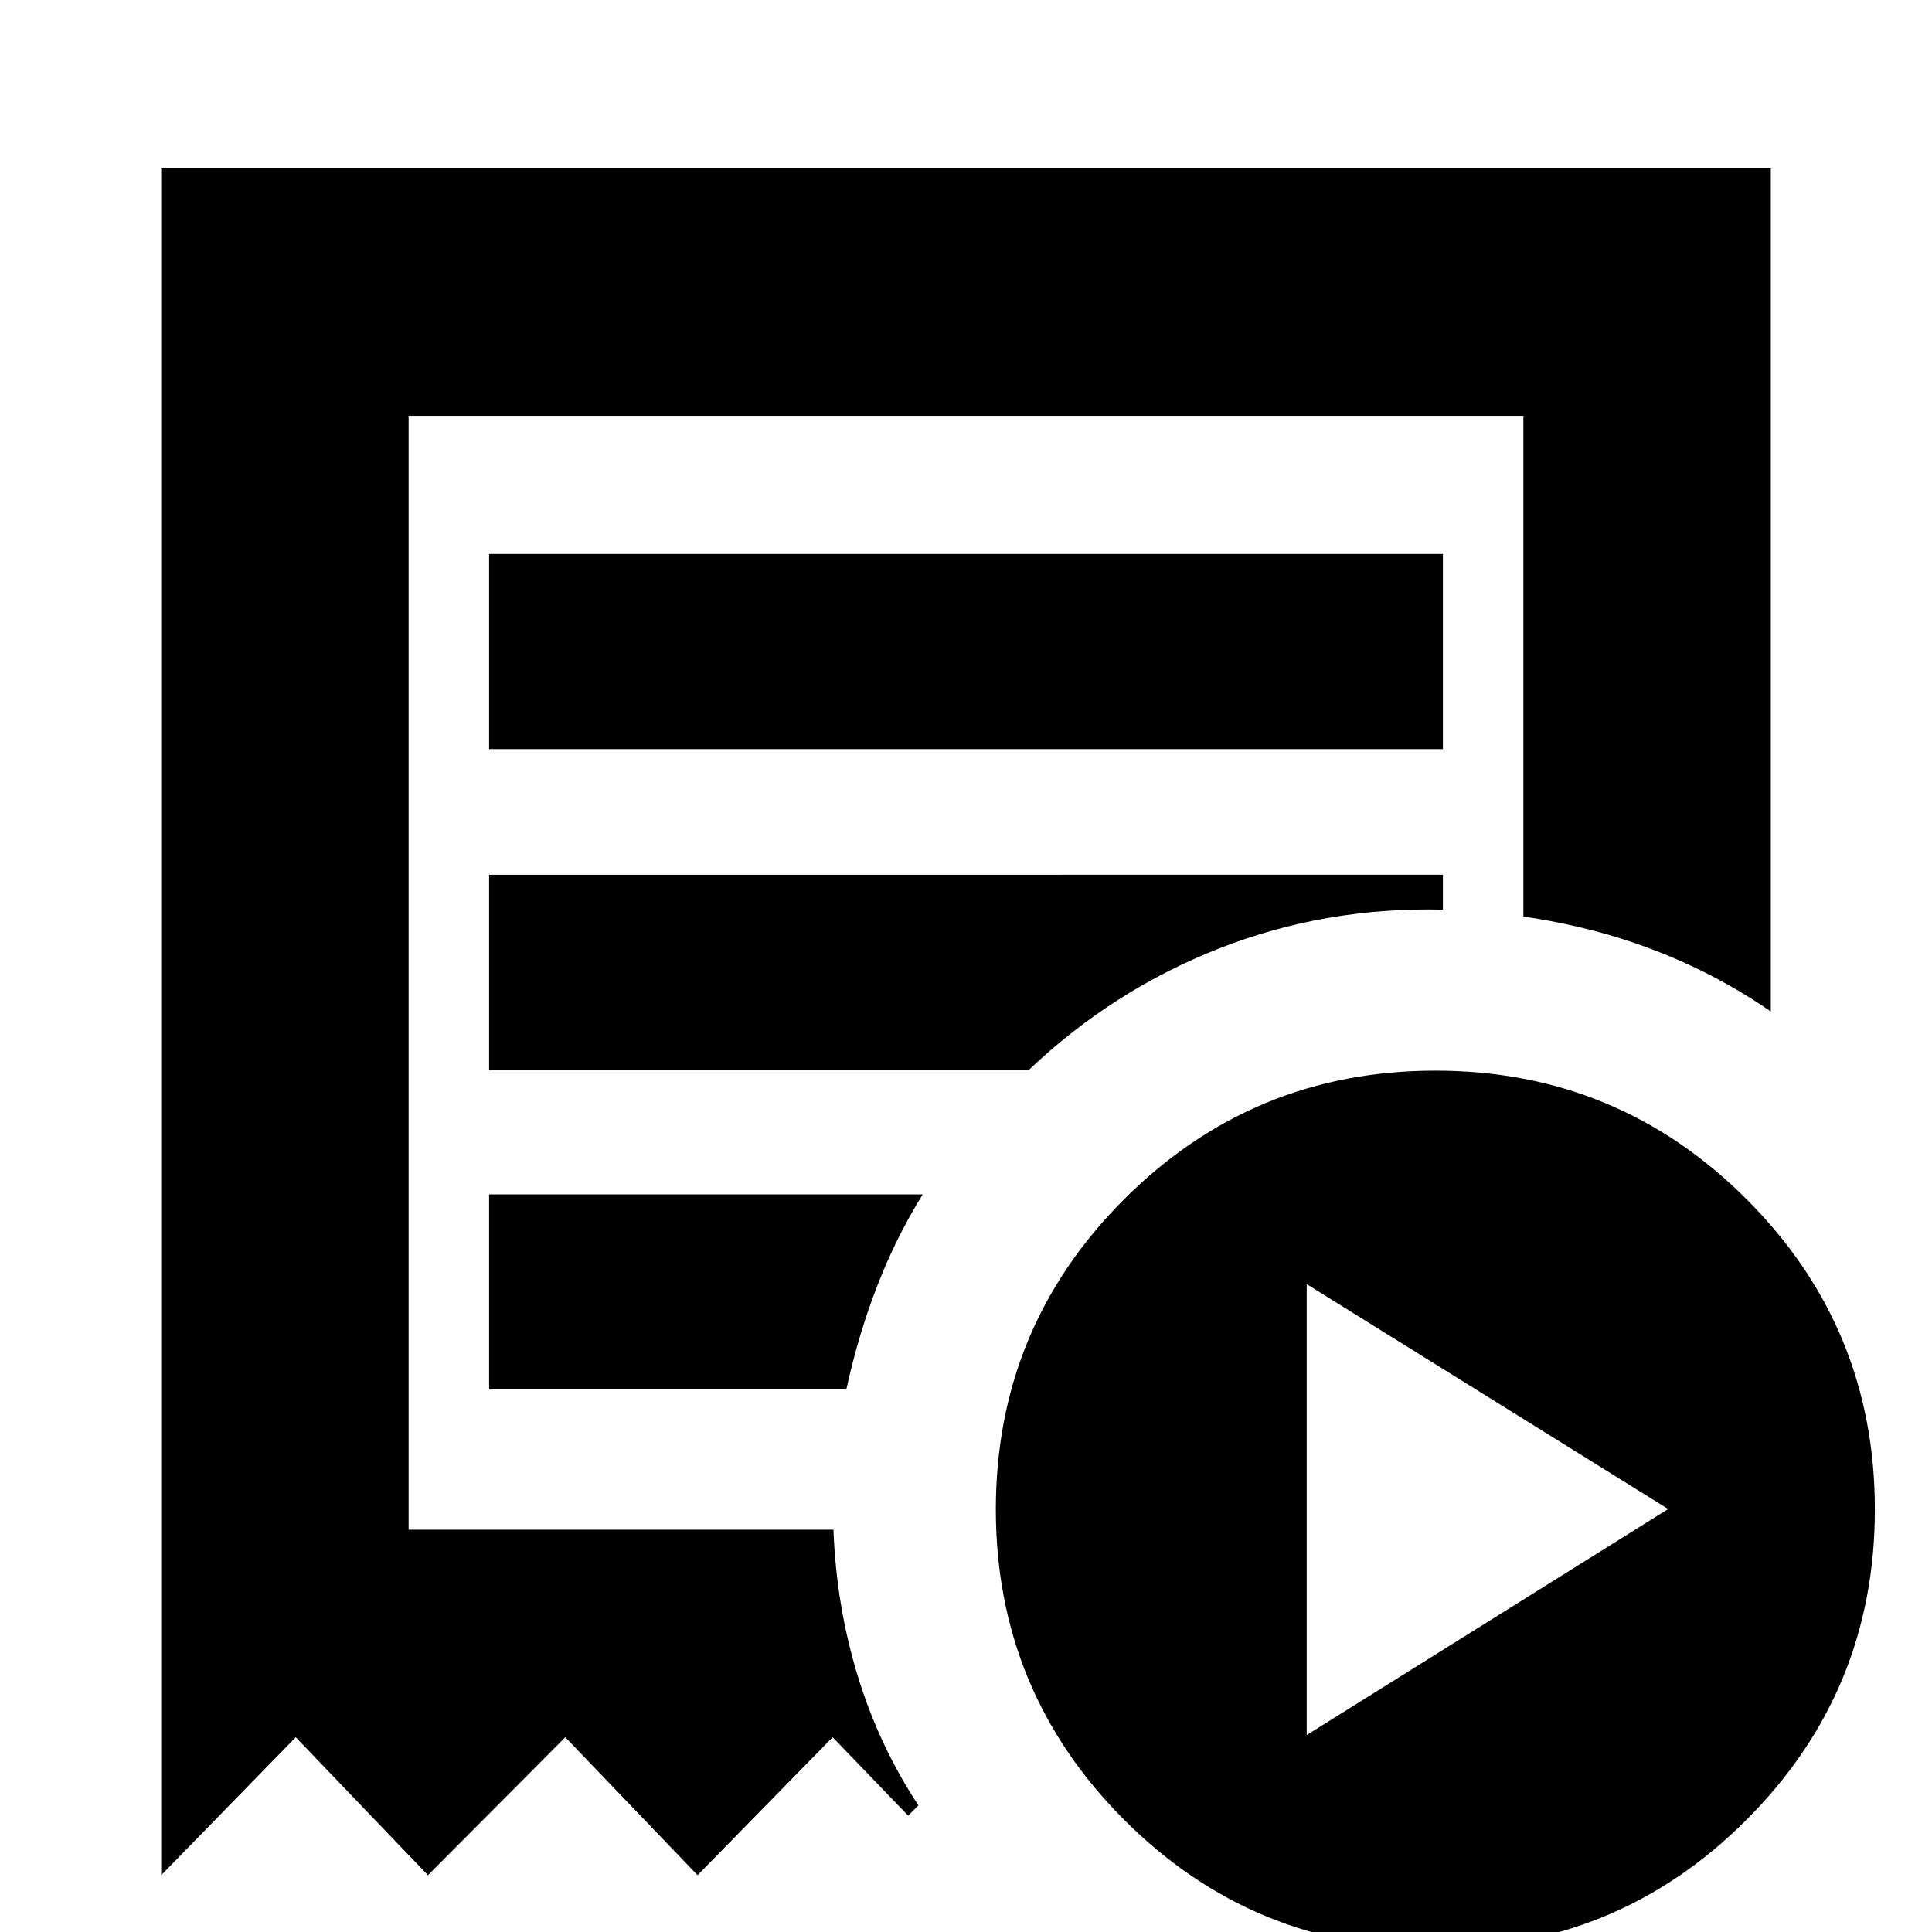 <svg xmlns="http://www.w3.org/2000/svg" height="24" viewBox="0 -960 960 960" width="24"><path d="m649.3-97.87 179.61-112.3L649.3-321.91v224.04ZM243.04-587.78h473.92v-96.96H243.04v96.96Zm470.16 596q-90.65 0-154.51-63.87-63.86-63.86-63.86-154.34 0-90.47 63.88-154.24Q622.6-428 713.24-428t154.5 63.77q63.87 63.77 63.87 154.24 0 90.48-63.89 154.34Q803.84 8.22 713.2 8.22ZM80.09-28.22v-848.13h799.82v418.96q-26.82-18.52-57.56-30.35-30.74-11.82-65.39-16.82v-248.83H203.04v553.48h211.09q1.44 37.87 12.04 72.58 10.61 34.72 30.18 64.42l-5.09 5.09-37.52-38.96-67.13 68.56-65.7-68.56-68.26 68.56-65.69-68.56-66.87 68.56Zm162.95-241.35h177.51q5.8-26.73 15.15-50.97 9.34-24.24 22.78-45.98H243.04v96.95Zm0-158.82h268.22q41.61-39.52 94.39-60.28 52.78-20.76 111.31-19.33v-17.35H243.04v96.96Zm-40 228.48v-553.48 553.48Z"/></svg>